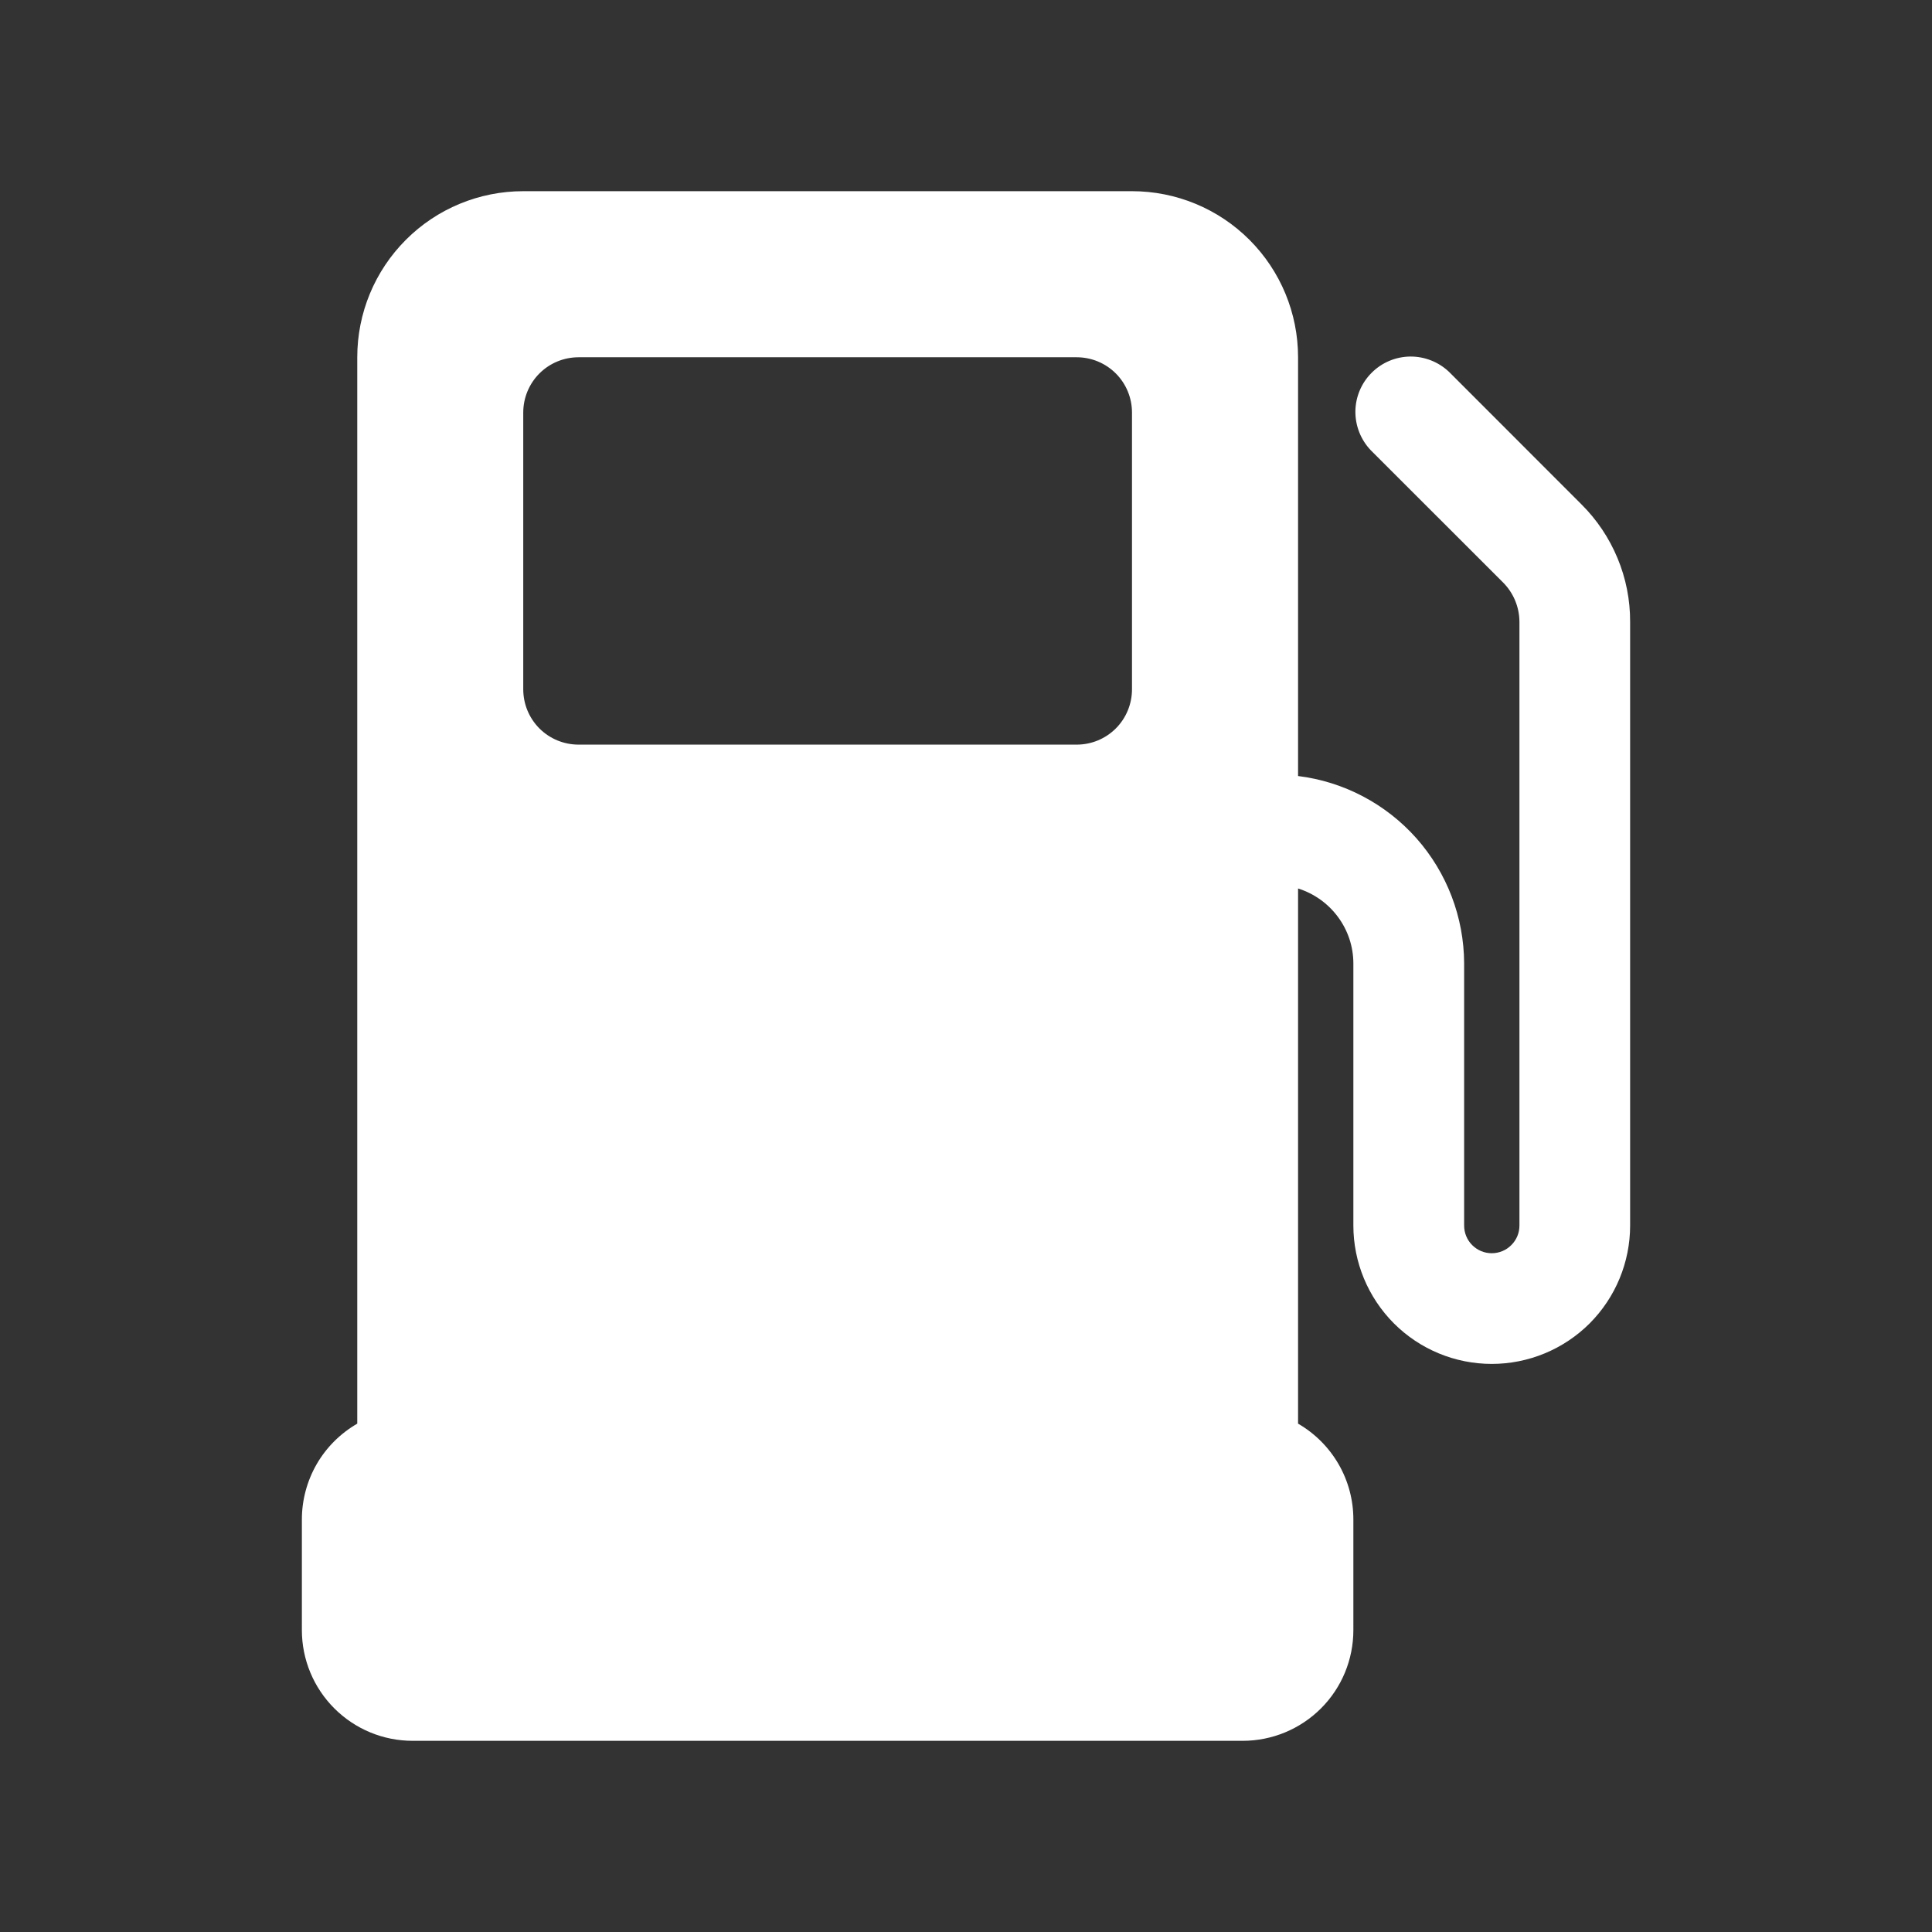 <svg width="24" height="24" viewBox="0 0 24 24" fill="none" xmlns="http://www.w3.org/2000/svg">
<rect x="0" y="0" width="24" height="24" fill="#333333" stroke="none"/>
<g id="fi_6686706">
<g id="Gas Station">
<path id="Vector" d="M19.646 6.266L18.003 4.622C17.873 4.497 17.699 4.428 17.519 4.429C17.339 4.431 17.166 4.503 17.039 4.631C16.911 4.758 16.839 4.931 16.837 5.111C16.836 5.291 16.905 5.465 17.03 5.595L18.674 7.238C18.802 7.368 18.874 7.542 18.875 7.724V15.224C18.875 15.316 18.839 15.403 18.774 15.467C18.71 15.532 18.622 15.568 18.531 15.568C18.44 15.568 18.353 15.532 18.288 15.467C18.224 15.403 18.188 15.316 18.188 15.224V11.967C18.186 11.395 17.975 10.842 17.596 10.414C17.216 9.986 16.693 9.71 16.125 9.64V4.438C16.125 3.89 15.908 3.366 15.521 2.979C15.134 2.592 14.61 2.375 14.062 2.375H6.5C5.953 2.375 5.428 2.592 5.042 2.979C4.655 3.366 4.438 3.89 4.438 4.438V17.685C4.229 17.806 4.055 17.979 3.934 18.188C3.814 18.397 3.75 18.634 3.75 18.875V20.25C3.75 20.615 3.895 20.964 4.153 21.222C4.411 21.48 4.76 21.625 5.125 21.625H15.438C15.802 21.625 16.152 21.48 16.41 21.222C16.668 20.964 16.812 20.615 16.812 20.25V18.875C16.812 18.634 16.749 18.397 16.628 18.188C16.507 17.979 16.334 17.806 16.125 17.685V11.037C16.324 11.1 16.497 11.223 16.621 11.391C16.745 11.558 16.812 11.761 16.812 11.969V15.224C16.812 15.68 16.994 16.117 17.316 16.44C17.638 16.762 18.075 16.943 18.531 16.943C18.987 16.943 19.424 16.762 19.747 16.44C20.069 16.117 20.25 15.68 20.25 15.224V7.724C20.251 7.453 20.198 7.185 20.094 6.935C19.99 6.684 19.838 6.457 19.646 6.266ZM14.062 8.562C14.062 8.745 13.99 8.92 13.861 9.049C13.732 9.178 13.557 9.25 13.375 9.25H7.188C7.005 9.25 6.83 9.178 6.701 9.049C6.572 8.92 6.5 8.745 6.5 8.562V5.125C6.5 4.943 6.572 4.768 6.701 4.639C6.83 4.51 7.005 4.438 7.188 4.438H13.375C13.557 4.438 13.732 4.51 13.861 4.639C13.99 4.768 14.062 4.943 14.062 5.125V8.562Z" fill="white"/>
</g>
</g>
</svg>

